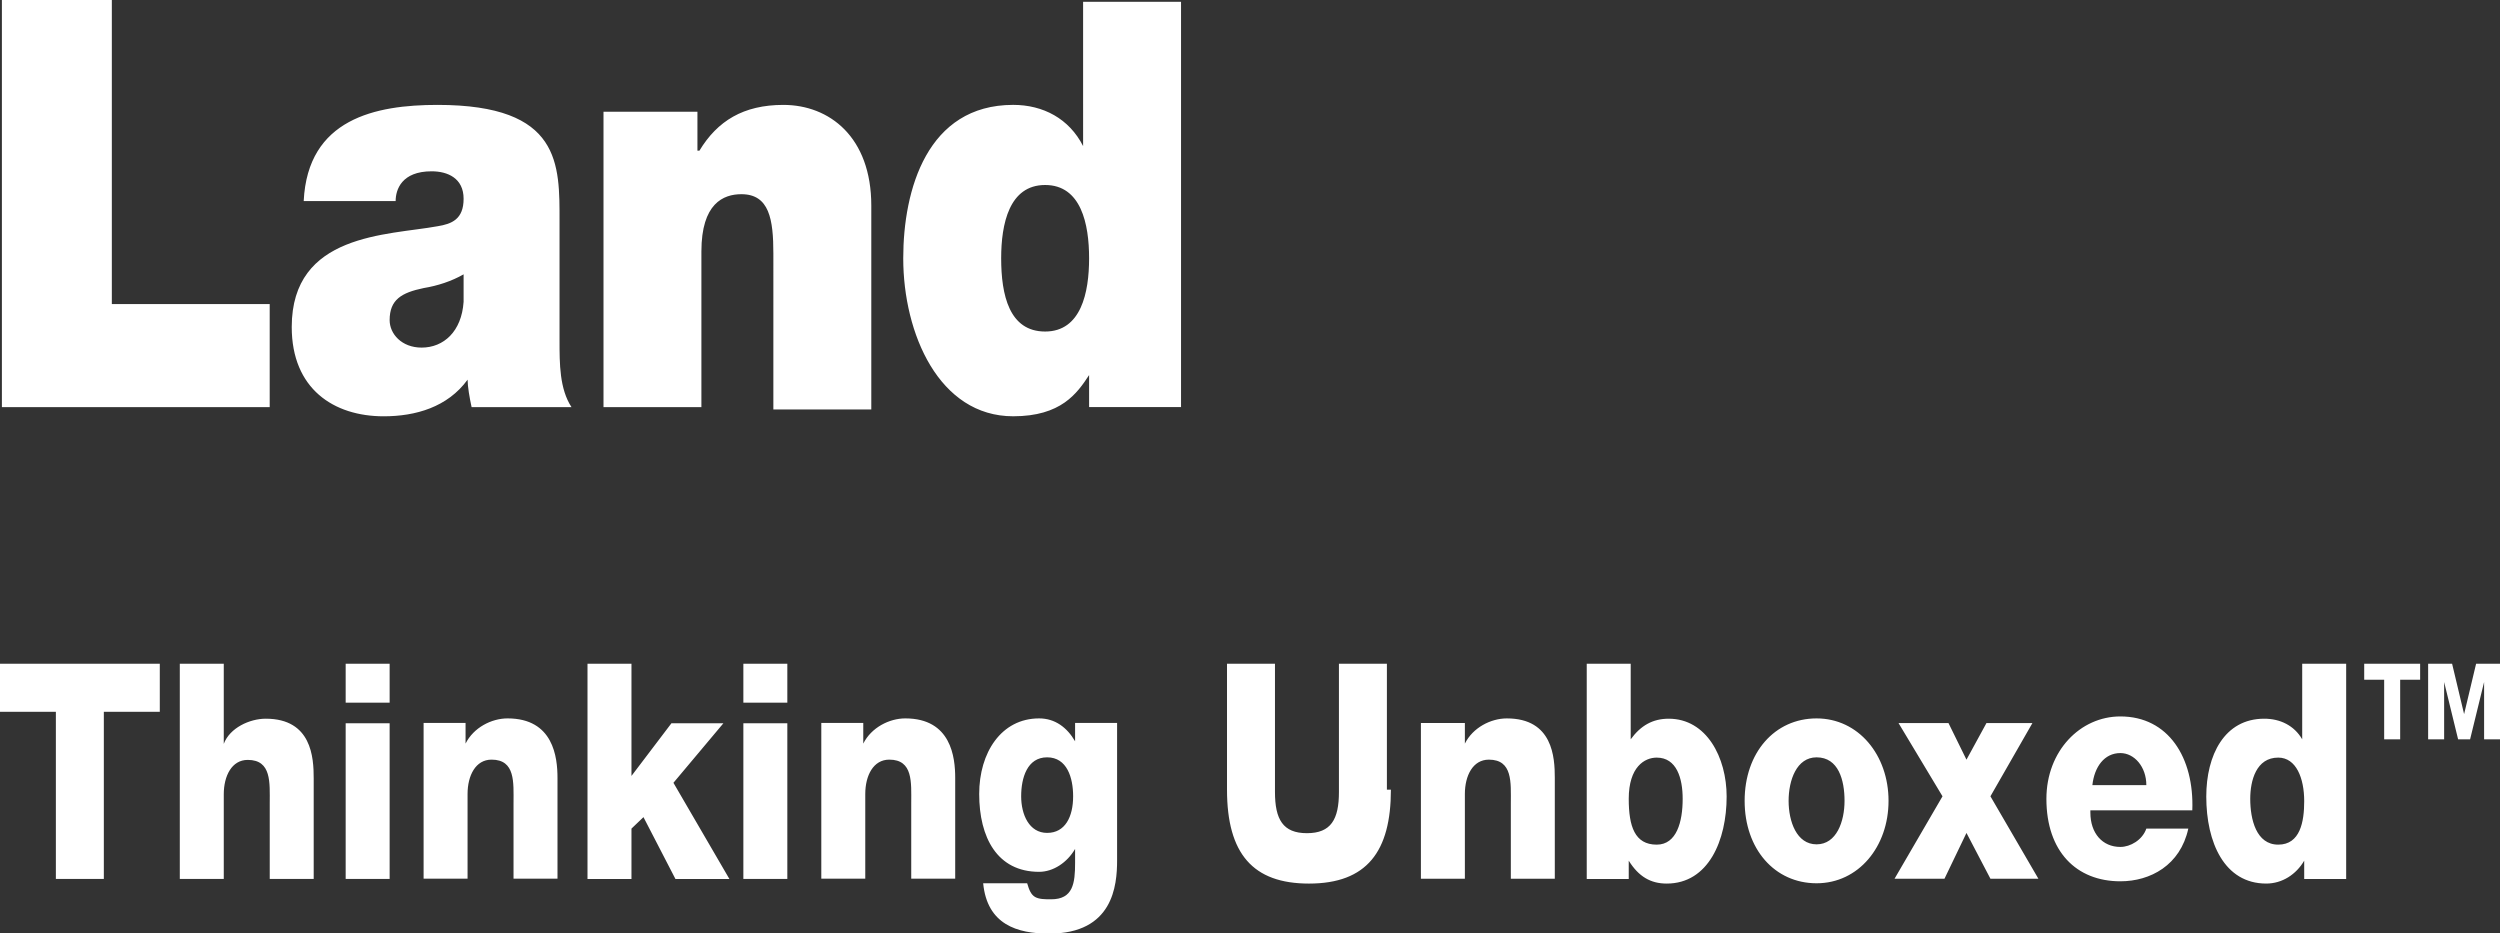 <svg xmlns="http://www.w3.org/2000/svg" preserveAspectRatio="xMidYMid" width="75" height="28" viewBox="0 0 75 28"><rect x="0" y="0" width="75" height="28" fill="#333333" stroke="none"/><defs><style>.cls-1{fill:#fff;fill-rule:evenodd}</style></defs><path d="M74.523 22.179v-1.718l-.42 1.718h-.36l-.419-1.718v1.718h-.48v-2.267h.719l.36 1.511.36-1.511h.719v2.267h-.479zm-2.518 0h-.48v-1.786h-.599v-.481h1.678v.481h-.599v1.786zm-2.879 3.641c-.24.412-.659.687-1.139.687-1.259 0-1.799-1.237-1.799-2.611 0-1.236.54-2.335 1.739-2.335.48 0 .899.206 1.139.618v-2.267h1.319v6.457h-1.259v-.549zm-.779-3.092c-.66 0-.84.687-.84 1.237 0 .618.18 1.374.84 1.374.659 0 .779-.687.779-1.305 0-.687-.24-1.306-.779-1.306zm-5.636 1.65c0 .618.36 1.03.9 1.03.299 0 .659-.206.779-.549h1.259c-.24 1.099-1.139 1.58-2.038 1.58-1.319 0-2.219-.893-2.219-2.473 0-1.443 1.02-2.473 2.219-2.473 1.439 0 2.218 1.236 2.158 2.816h-3.058v.069zm1.679-.824c0-.55-.36-.962-.779-.962-.48 0-.78.412-.84.962h1.619zm-4.677 2.808l-.719-1.374-.66 1.374h-1.498l1.439-2.473-1.32-2.198h1.499l.54 1.099.6-1.099h1.379l-1.26 2.198 1.439 2.473h-1.439zm-5.216.136c-1.259 0-2.158-1.03-2.158-2.473 0-1.443.899-2.473 2.158-2.473s2.159 1.099 2.159 2.473c0 1.374-.9 2.473-2.159 2.473zm0-3.778c-.599 0-.839.687-.839 1.305 0 .618.24 1.305.839 1.305.6 0 .839-.687.839-1.305 0-.618-.179-1.305-.839-1.305zm-4.496 3.787c-.48 0-.84-.207-1.139-.687v.549h-1.26v-6.457h1.319v2.267c.3-.412.66-.618 1.14-.618 1.139 0 1.738 1.167 1.738 2.335 0 1.305-.539 2.611-1.798 2.611zm-.3-3.779c-.36 0-.839.275-.839 1.237 0 .824.179 1.374.839 1.374.599 0 .779-.687.779-1.374 0-.618-.18-1.237-.779-1.237zm-4.376 1.366c0-.618.06-1.305-.66-1.305-.479 0-.719.48-.719 1.03v2.542h-1.319v-4.672h1.319v.619c.24-.481.779-.756 1.259-.756 1.379 0 1.439 1.168 1.439 1.786v3.023h-1.319v-2.267zm-6.057 2.413c-1.678 0-2.458-.893-2.458-2.817v-3.778h1.439v3.847c0 .824.24 1.236.959 1.236.72 0 .96-.412.96-1.236v-3.847h1.439v3.778h.12c0 1.855-.72 2.817-2.459 2.817zm-6.595-15.255c-.36.549-.839 1.236-2.278 1.236-2.219 0-3.298-2.473-3.298-4.74 0-2.061.72-4.602 3.298-4.602.899 0 1.679.412 2.098 1.236V.055h2.938v12.158h-2.758v-.961zM31.354 5.55c-1.079 0-1.319 1.168-1.319 2.198 0 1.099.24 2.198 1.319 2.198s1.319-1.167 1.319-2.198c0-1.03-.24-2.198-1.319-2.198zm-2.698 17.788v3.023h-1.319v-2.267c0-.618.06-1.305-.659-1.305-.48 0-.72.48-.72 1.03v2.542h-1.319v-4.672h1.259v.619c.24-.481.78-.756 1.26-.756 1.379 0 1.498 1.168 1.498 1.786zM23.201 7.612c0-1.031-.12-1.786-.959-1.786-.54 0-1.2.275-1.2 1.717v4.671h-2.937V3.353h2.818v1.168h.059c.54-.893 1.32-1.374 2.519-1.374 1.379 0 2.638.961 2.638 3.022v6.114h-2.938V7.612zm-4.257 15.666l1.199-1.58h1.559l-1.499 1.786 1.679 2.885h-1.619l-.959-1.855-.36.344v1.511h-1.319v-6.457h1.319v3.366zM14.028 11.39c-.6.824-1.559 1.099-2.518 1.099-1.499 0-2.758-.824-2.758-2.679 0-2.816 2.878-2.748 4.376-3.023.42-.068.78-.206.78-.824s-.48-.824-.959-.824c-.9 0-1.08.549-1.08.893H9.111c.12-2.473 2.159-2.885 4.017-2.885 3.718 0 3.658 1.786 3.658 3.503v3.572c0 .687 0 1.443.359 1.992h-2.997c-.06-.274-.12-.618-.12-.824zm-.12-3.16c-.36.206-.78.344-1.199.412-.66.138-1.02.344-1.02.962 0 .412.36.824.96.824.659 0 1.199-.481 1.259-1.374V8.23zM9.411 26.369H8.092v-2.267c0-.618.06-1.305-.66-1.305-.479 0-.719.481-.719 1.031v2.541H5.394v-6.457h1.319v2.404c.18-.481.779-.755 1.259-.755 1.379 0 1.439 1.167 1.439 1.786v3.022zM.057-.015h3.298v9.136h4.736v3.092H.057V-.015zm4.737 21.37H3.115v5.014H1.676v-5.014H-.003v-1.443h4.797v1.443zm6.895-.275H10.37v-1.168h1.319v1.168zm0 5.289H10.37v-4.671h1.319v4.671zm2.278-4.061c.24-.481.779-.756 1.259-.756 1.379 0 1.499 1.168 1.499 1.786v3.023h-1.319v-2.267c0-.618.06-1.305-.66-1.305-.479 0-.719.48-.719 1.03v2.542h-1.319v-4.672h1.259v.619zm9.653-1.228h-1.319v-1.168h1.319v1.168zm0 5.289h-1.319v-4.671h1.319v4.671zm7.554-.214c-1.259 0-1.798-1.031-1.798-2.336 0-1.237.659-2.267 1.798-2.267.48 0 .84.275 1.079.687v-.55h1.26v4.122c0 .756-.12 2.198-2.039 2.198-.959 0-1.859-.274-1.979-1.511h1.32c.059.206.119.344.239.412.12.069.3.069.48.069.66 0 .719-.481.719-1.099v-.412c-.239.412-.659.687-1.079.687zm.24-3.435c-.599 0-.779.618-.779 1.168 0 .549.239 1.099.779 1.099s.78-.481.78-1.099c0-.55-.18-1.168-.78-1.168z" class="cls-1"/></svg>